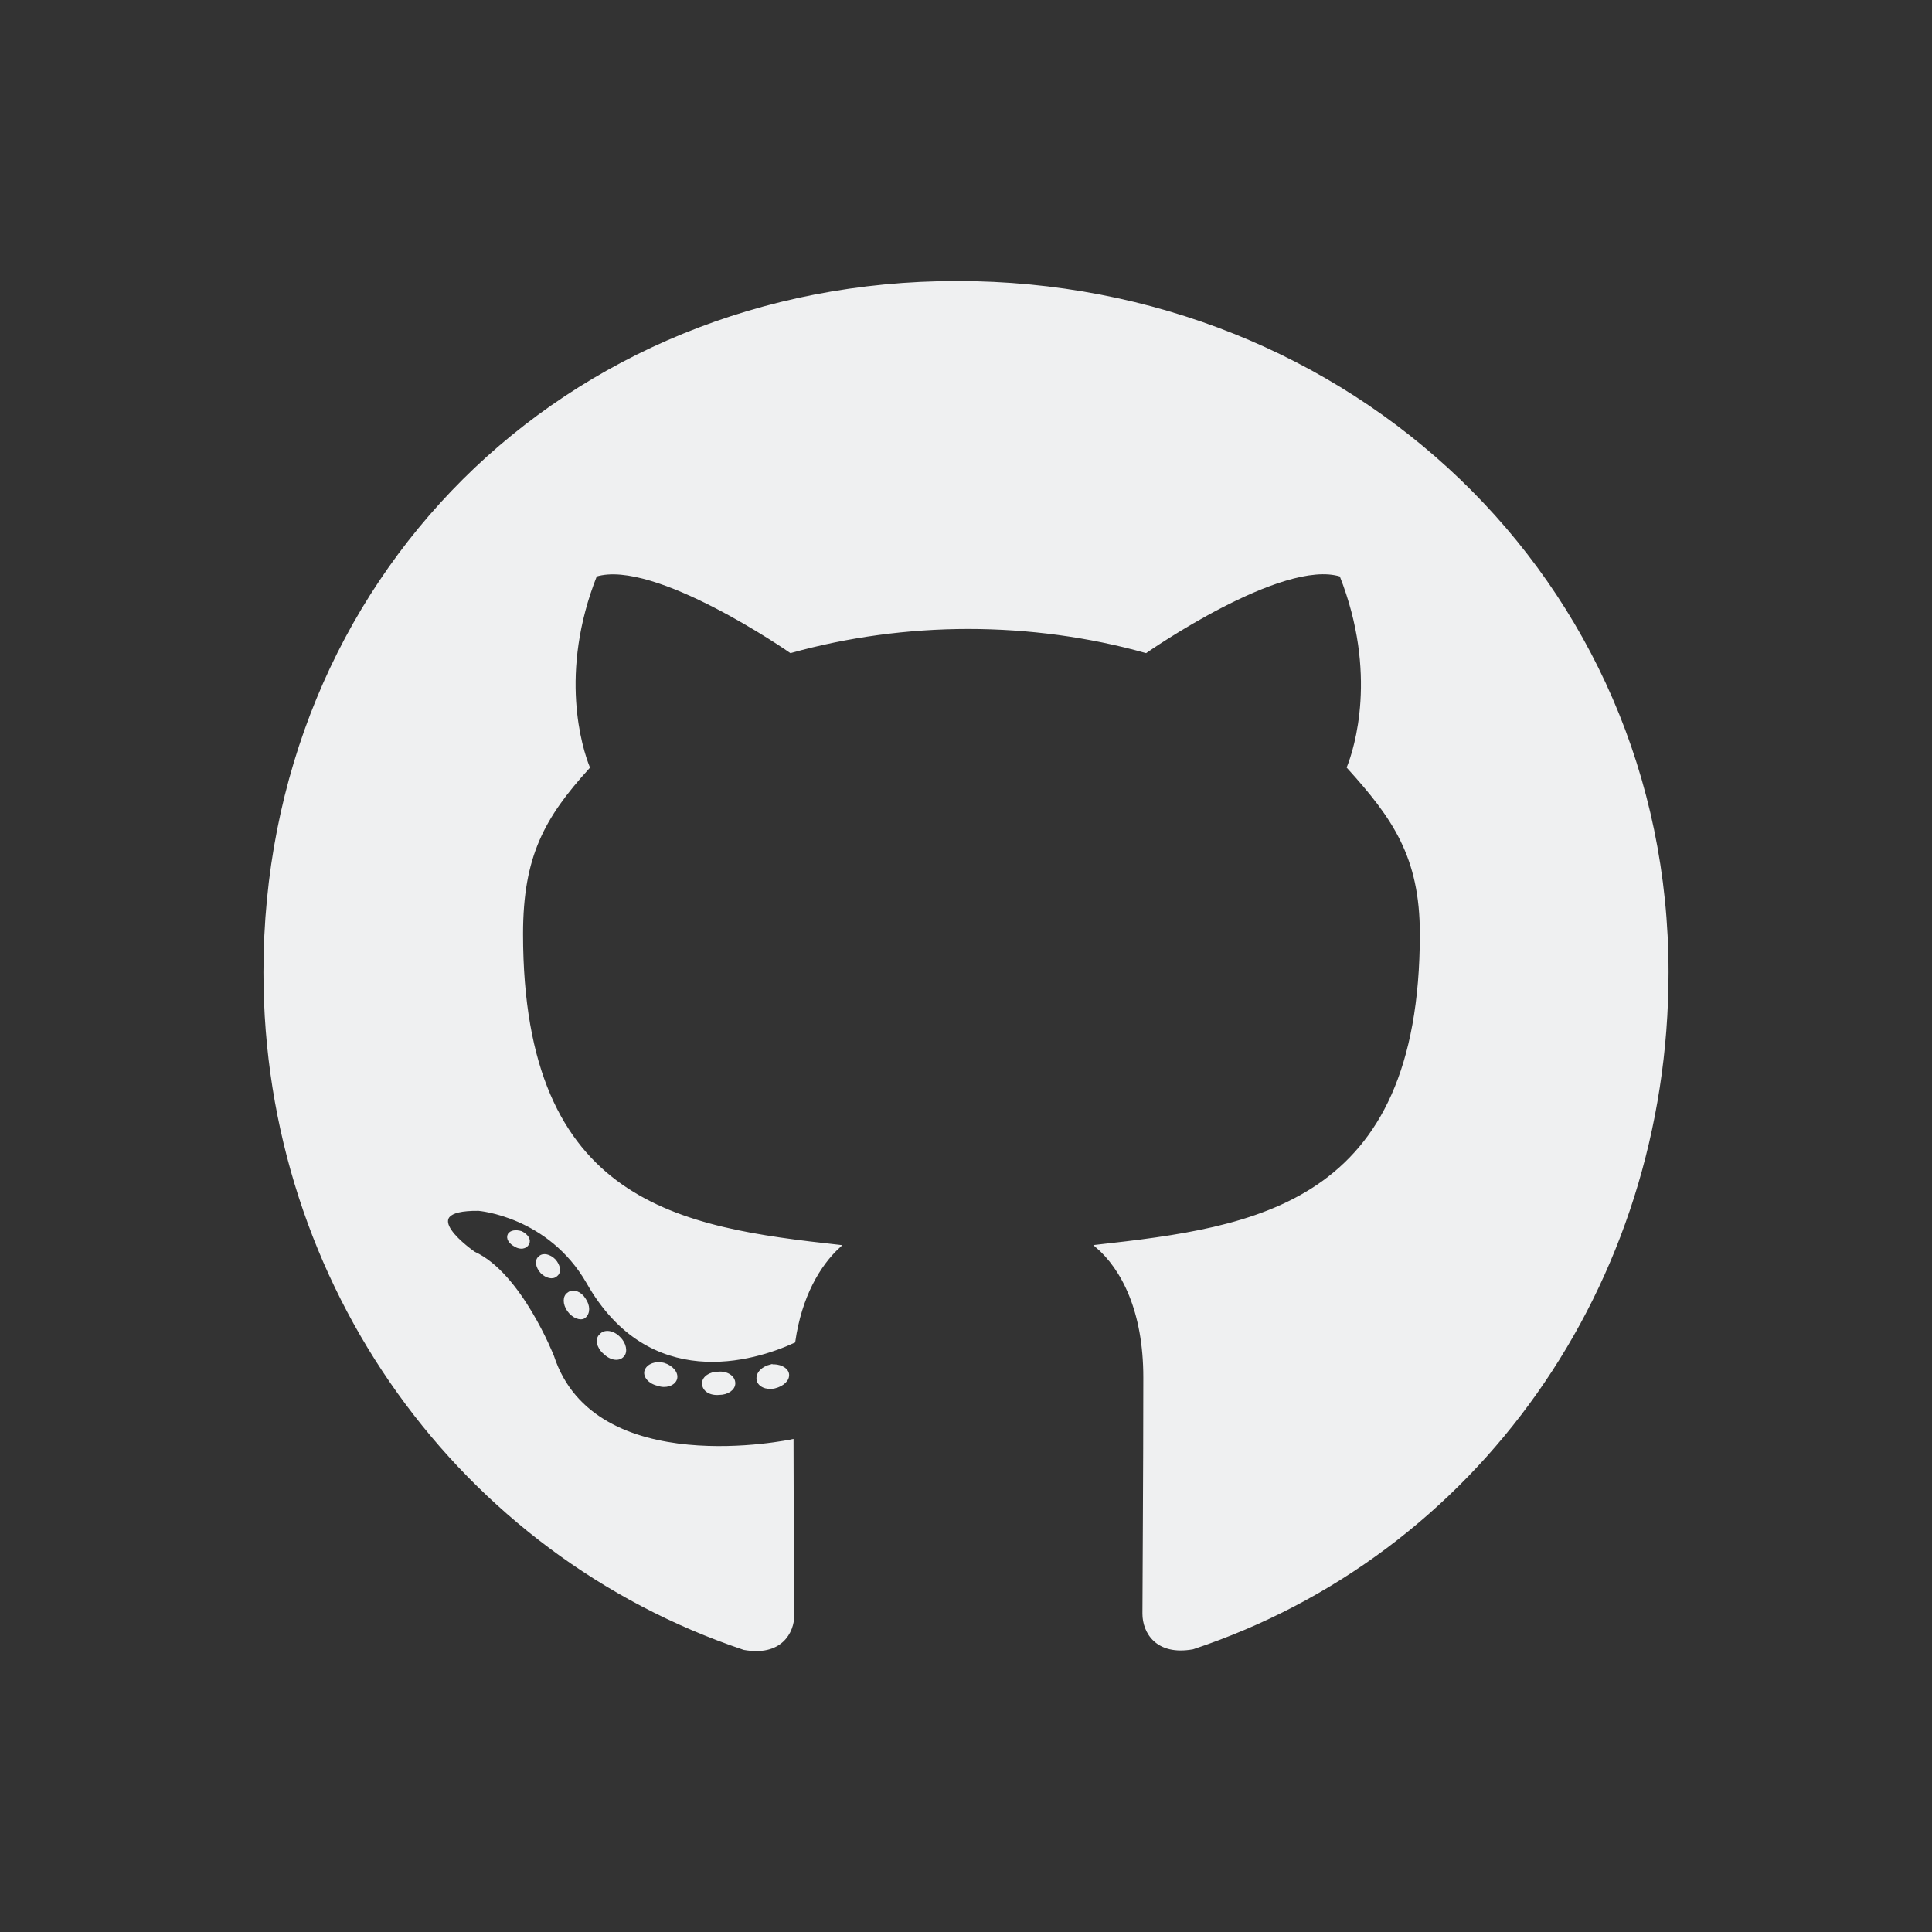 <?xml version="1.0" encoding="UTF-8" standalone="no"?>
<svg
   viewBox="0 0 22 22"
   version="1.1"
   id="svg359"
   width="22"
   height="22"
   xmlns="http://www.w3.org/2000/svg"
   xmlns:svg="http://www.w3.org/2000/svg">
  <rect x="0" y="0" width="22" height="22" fill="#333333" stroke="none"/>
  <defs
     id="defs363">
    <style
       type="text/css"
       id="current-color-scheme">
      .ColorScheme-Text {
        color:#eff0f1;
      }
      </style>
  </defs>
  <!--! Font Awesome Free 6.4.0 by @fontawesome - https://fontawesome.com License - https://fontawesome.com/license/free (Icons: CC BY 4.0, Fonts: SIL OFL 1.1, Code: MIT License) Copyright 2023 Fonticons, Inc. -->
  <path
     d="m 8.357,15.752 c 0,0.064 -0.074,0.116 -0.167,0.116 -0.106,0.01 -0.18,-0.042 -0.18,-0.116 0,-0.064 0.074,-0.116 0.167,-0.116 0.097,-0.01 0.18,0.042 0.18,0.116 z M 7.356,15.607 c -0.023,0.064 0.042,0.138 0.138,0.158 0.084,0.032 0.18,0 0.2,-0.064 0.019,-0.064 -0.042,-0.138 -0.138,-0.167 -0.084,-0.023 -0.177,0.01 -0.2,0.074 z m 1.423,-0.055 c -0.093,0.023 -0.158,0.084 -0.148,0.158 0.01,0.064 0.093,0.106 0.19,0.084 0.093,-0.023 0.158,-0.084 0.148,-0.148 -0.01,-0.061 -0.097,-0.103 -0.19,-0.093 z M 10.897,3.216 c -4.465,0 -7.881,3.39 -7.881,7.855 0,3.57 2.247,6.625 5.457,7.701 0.412,0.074 0.557,-0.18 0.557,-0.39 0,-0.2 -0.01,-1.301 -0.01,-1.977 0,0 -2.254,0.483 -2.727,-0.959 0,0 -0.367,-0.937 -0.895,-1.178 0,0 -0.737,-0.505 0.052,-0.496 0,0 0.802,0.064 1.243,0.831 0.705,1.243 1.887,0.885 2.347,0.673 0.074,-0.515 0.283,-0.872 0.515,-1.085 -1.8,-0.2 -3.615,-0.46 -3.615,-3.557 0,-0.885 0.245,-1.33 0.76,-1.896 C 6.615,8.527 6.342,7.665 6.783,6.551 7.456,6.342 9.004,7.42 9.004,7.42 9.648,7.24 10.34,7.146 11.026,7.146 c 0.686,0 1.378,0.093 2.022,0.274 0,0 1.548,-1.082 2.221,-0.869 0.441,1.117 0.167,1.977 0.084,2.186 0.515,0.57 0.831,1.014 0.831,1.896 0,3.107 -1.896,3.355 -3.696,3.557 0.296,0.254 0.547,0.737 0.547,1.494 0,1.085 -0.01,2.427 -0.01,2.691 0,0.209 0.148,0.464 0.557,0.39 3.219,-1.069 5.402,-4.124 5.402,-7.694 -10e-7,-4.465 -3.622,-7.855 -8.087,-7.855 z M 6.145,14.319 c -0.042,0.032 -0.032,0.106 0.023,0.167 0.052,0.052 0.126,0.074 0.167,0.032 0.042,-0.032 0.032,-0.106 -0.023,-0.167 -0.052,-0.052 -0.126,-0.074 -0.167,-0.032 z M 5.798,14.058 c -0.023,0.042 0.01,0.093 0.074,0.126 0.052,0.032 0.116,0.023 0.138,-0.023 0.023,-0.042 -0.01,-0.093 -0.074,-0.126 -0.064,-0.019 -0.116,-0.01 -0.138,0.023 z m 1.043,1.146 c -0.052,0.042 -0.032,0.138 0.042,0.2 0.074,0.074 0.167,0.084 0.209,0.032 0.042,-0.042 0.023,-0.138 -0.042,-0.2 -0.071,-0.074 -0.167,-0.084 -0.209,-0.032 z M 6.474,14.731 c -0.052,0.032 -0.052,0.116 0,0.19 0.052,0.074 0.138,0.106 0.18,0.074 0.052,-0.042 0.052,-0.126 0,-0.2 -0.045,-0.074 -0.129,-0.106 -0.18,-0.064 z"
     id="path357"
     style="fill:currentColor;fill-opacity:1;stroke:currentColor;stroke-width:0.032"
     class="ColorScheme-Text" />
</svg>
